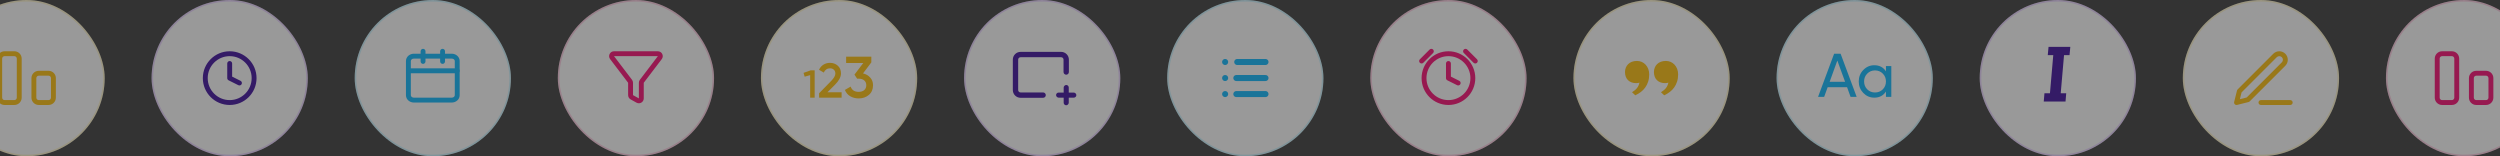 <svg width="1600" height="100" viewBox="0 0 1600 100" fill="none" xmlns="http://www.w3.org/2000/svg">
<rect x="0" y="0" width="1600" height="100" fill="#333333" stroke="none"/>
<g opacity="0.5">
<rect x="-33" width="100" height="100" rx="50" fill="white"/>
<path fill-rule="evenodd" clip-rule="evenodd" d="M-1.75 37.5C-1.75 34.911 0.349 32.812 2.938 32.812H9.188C11.776 32.812 13.875 34.911 13.875 37.5V62.5C13.875 65.089 11.776 67.188 9.188 67.188H2.938C0.349 67.188 -1.75 65.089 -1.75 62.5V37.5ZM2.938 35.938C2.075 35.938 1.375 36.637 1.375 37.5V62.5C1.375 63.363 2.075 64.062 2.938 64.062H9.188C10.05 64.062 10.75 63.363 10.75 62.5V37.5C10.75 36.637 10.05 35.938 9.188 35.938H2.938Z" fill="#FFBD00"/>
<path fill-rule="evenodd" clip-rule="evenodd" d="M20.125 50C20.125 47.411 22.224 45.312 24.812 45.312H31.062C33.651 45.312 35.75 47.411 35.75 50V62.5C35.75 65.089 33.651 67.188 31.062 67.188H24.812C22.224 67.188 20.125 65.089 20.125 62.5V50ZM24.812 48.438C23.95 48.438 23.25 49.137 23.25 50V62.5C23.25 63.363 23.95 64.062 24.812 64.062H31.062C31.925 64.062 32.625 63.363 32.625 62.5V50C32.625 49.137 31.925 48.438 31.062 48.438H24.812Z" fill="#FFBD00"/>
<rect x="-32.5" y="0.5" width="99" height="99" rx="49.5" stroke="#FFCE00" stroke-opacity="0.2"/>
</g>
<g opacity="0.5">
<rect x="97" width="100" height="100" rx="50" fill="white"/>
<path fill-rule="evenodd" clip-rule="evenodd" d="M147 35.938C139.233 35.938 132.938 42.233 132.938 50C132.938 57.767 139.233 64.062 147 64.062C154.767 64.062 161.062 57.767 161.062 50C161.062 42.233 154.767 35.938 147 35.938ZM129.812 50C129.812 40.508 137.508 32.812 147 32.812C156.492 32.812 164.188 40.508 164.188 50C164.188 59.492 156.492 67.188 147 67.188C137.508 67.188 129.812 59.492 129.812 50Z" fill="#350399"/>
<path fill-rule="evenodd" clip-rule="evenodd" d="M147 39.062C147.863 39.062 148.562 39.762 148.562 40.625V49.034L153.949 51.727C154.721 52.113 155.033 53.052 154.648 53.824C154.262 54.596 153.323 54.908 152.551 54.523L146.301 51.398C145.772 51.133 145.438 50.592 145.438 50V40.625C145.438 39.762 146.137 39.062 147 39.062Z" fill="#350399"/>
<rect x="97.5" y="0.5" width="99" height="99" rx="49.5" stroke="#9327FF" stroke-opacity="0.2"/>
</g>
<g opacity="0.5">
<rect x="227" width="100" height="100" rx="50" fill="white"/>
<path fill-rule="evenodd" clip-rule="evenodd" d="M264.847 37.5C263.634 37.5 262.938 38.35 262.938 39.062V60.938C262.938 61.65 263.634 62.5 264.847 62.5H289.153C290.366 62.5 291.062 61.65 291.062 60.938V39.062C291.062 38.35 290.366 37.5 289.153 37.5H264.847ZM259.812 39.062C259.812 36.323 262.226 34.375 264.847 34.375H289.153C291.774 34.375 294.188 36.323 294.188 39.062V60.938C294.188 63.677 291.774 65.625 289.153 65.625H264.847C262.226 65.625 259.812 63.677 259.812 60.938V39.062Z" fill="#00B5FF"/>
<path fill-rule="evenodd" clip-rule="evenodd" d="M283.25 31.25C284.113 31.25 284.812 31.95 284.812 32.812V39.318C284.812 40.181 284.113 40.881 283.25 40.881C282.387 40.881 281.688 40.181 281.688 39.318V32.812C281.688 31.95 282.387 31.25 283.25 31.25Z" fill="#00B5FF"/>
<path fill-rule="evenodd" clip-rule="evenodd" d="M270.75 31.25C271.613 31.25 272.312 31.95 272.312 32.812V39.318C272.312 40.181 271.613 40.881 270.75 40.881C269.887 40.881 269.188 40.181 269.188 39.318V32.812C269.188 31.95 269.887 31.25 270.75 31.25Z" fill="#00B5FF"/>
<path fill-rule="evenodd" clip-rule="evenodd" d="M259.812 45.312C259.812 44.45 260.512 43.75 261.375 43.75H292.625C293.488 43.75 294.188 44.45 294.188 45.312C294.188 46.175 293.488 46.875 292.625 46.875H261.375C260.512 46.875 259.812 46.175 259.812 45.312Z" fill="#00B5FF"/>
<rect x="227.5" y="0.5" width="99" height="99" rx="49.5" stroke="#00C8FF" stroke-opacity="0.2"/>
</g>
<g opacity="0.5">
<rect x="357" width="100" height="100" rx="50" fill="white"/>
<path fill-rule="evenodd" clip-rule="evenodd" d="M390.48 37.83C388.914 35.773 390.381 32.812 392.967 32.812H421.036C423.621 32.812 425.089 35.773 423.523 37.83L412.001 52.968V62.969C412.001 65.352 409.442 66.858 407.359 65.701L403.609 63.618C402.617 63.067 402.001 62.021 402.001 60.886L402.001 52.968L390.48 37.83ZM421.036 35.938H392.967L404.488 51.075C404.902 51.619 405.126 52.284 405.126 52.968V60.886L408.876 62.969V52.968C408.876 52.284 409.101 51.619 409.515 51.075L421.036 35.938Z" fill="#FB006D"/>
<rect x="357.5" y="0.5" width="99" height="99" rx="49.5" stroke="#FB006D" stroke-opacity="0.2"/>
</g>
<g opacity="0.5">
<rect x="487" width="100" height="100" rx="50" fill="white"/>
<path d="M518.881 45H521.381V62.5H518.506V48.075L514.981 49.075L514.281 46.625L518.881 45Z" fill="#FFBD00"/>
<path d="M524.227 62.5V59.688L531.852 51.906C533.706 50.052 534.633 48.448 534.633 47.094C534.633 46.031 534.31 45.208 533.664 44.625C533.039 44.021 532.237 43.719 531.258 43.719C529.425 43.719 528.071 44.625 527.196 46.438L524.164 44.656C524.852 43.198 525.821 42.094 527.071 41.344C528.321 40.594 529.706 40.219 531.227 40.219C533.143 40.219 534.789 40.823 536.164 42.031C537.539 43.24 538.227 44.885 538.227 46.969C538.227 49.198 536.987 51.573 534.508 54.094L529.571 59.031H538.633V62.5H524.227Z" fill="#FFBD00"/>
<path d="M552.324 46.975C554.224 47.425 555.761 48.312 556.936 49.638C558.136 50.938 558.736 52.575 558.736 54.55C558.736 57.175 557.849 59.237 556.074 60.737C554.299 62.237 552.124 62.987 549.549 62.987C547.549 62.987 545.749 62.525 544.149 61.6C542.574 60.675 541.436 59.325 540.736 57.55L544.411 55.413C545.186 57.663 546.899 58.788 549.549 58.788C551.049 58.788 552.236 58.413 553.111 57.663C553.986 56.888 554.424 55.85 554.424 54.55C554.424 53.25 553.986 52.225 553.111 51.475C552.236 50.725 551.049 50.35 549.549 50.35H548.574L546.849 47.763L552.511 40.3H541.524V36.25H557.649V39.925L552.324 46.975Z" fill="#FFBD00"/>
<rect x="487.5" y="0.5" width="99" height="99" rx="49.5" stroke="#FFCE00" stroke-opacity="0.2"/>
</g>
<g opacity="0.5">
<rect x="617" width="100" height="100" rx="50" fill="white"/>
<path fill-rule="evenodd" clip-rule="evenodd" d="M679.128 36.62C679.536 36.62 679.927 36.782 680.215 37.07C680.503 37.358 680.665 37.749 680.665 38.157V46.101C680.665 47.044 681.43 47.809 682.374 47.809C683.317 47.809 684.082 47.044 684.082 46.101V38.157C684.082 36.843 683.56 35.583 682.631 34.654C681.702 33.725 680.442 33.203 679.128 33.203H653.161C651.847 33.203 650.587 33.725 649.658 34.654C648.729 35.583 648.207 36.843 648.207 38.157V57.632C648.207 58.946 648.729 60.206 649.658 61.135C650.587 62.065 651.847 62.587 653.161 62.587H667.597C668.54 62.587 669.305 61.822 669.305 60.878C669.305 59.935 668.54 59.17 667.597 59.17H653.161C652.753 59.17 652.362 59.008 652.074 58.719C651.786 58.431 651.624 58.04 651.624 57.632V38.157C651.624 37.749 651.786 37.358 652.074 37.07C652.362 36.782 652.753 36.62 653.161 36.62H679.128Z" fill="#350399"/>
<rect width="3.246" height="12.983" rx="1.623" transform="matrix(-1 0 0 1 684 54.391)" fill="#350399"/>
<rect width="3.246" height="12.983" rx="1.623" transform="matrix(4.37114e-08 1 1 -4.37114e-08 675.883 59.25)" fill="#350399"/>
<rect x="617.5" y="0.5" width="99" height="99" rx="49.5" stroke="#9327FF" stroke-opacity="0.2"/>
</g>
<g opacity="0.5">
<rect x="747" width="100" height="100" rx="50" fill="white"/>
<path d="M791.828 39.672L809.911 39.672" stroke="#00B5FF" stroke-width="3.852" stroke-linecap="round" stroke-linejoin="round"/>
<path d="M791.254 49.938H809.911" stroke="#00B5FF" stroke-width="3.852" stroke-linecap="round" stroke-linejoin="round"/>
<path d="M791.254 60.203H809.911" stroke="#00B5FF" stroke-width="3.852" stroke-linecap="round" stroke-linejoin="round"/>
<path d="M784.078 39.672H784.094" stroke="#00B5FF" stroke-width="3.852" stroke-linecap="round" stroke-linejoin="round"/>
<path d="M784.078 49.938H784.094" stroke="#00B5FF" stroke-width="3.852" stroke-linecap="round" stroke-linejoin="round"/>
<path d="M784.078 60.203H784.094" stroke="#00B5FF" stroke-width="3.852" stroke-linecap="round" stroke-linejoin="round"/>
<rect x="747.5" y="0.5" width="99" height="99" rx="49.5" stroke="#00C8FF" stroke-opacity="0.2"/>
</g>
<g opacity="0.5">
<rect x="877" width="100" height="100" rx="50" fill="white"/>
<path fill-rule="evenodd" clip-rule="evenodd" d="M927 35.938C919.233 35.938 912.938 42.233 912.938 50C912.938 57.767 919.233 64.062 927 64.062C934.767 64.062 941.062 57.767 941.062 50C941.062 42.233 934.767 35.938 927 35.938ZM909.812 50C909.812 40.508 917.508 32.812 927 32.812C936.492 32.812 944.188 40.508 944.188 50C944.188 59.492 936.492 67.188 927 67.188C917.508 67.188 909.812 59.492 909.812 50Z" fill="#FB006D"/>
<path fill-rule="evenodd" clip-rule="evenodd" d="M927 39.062C927.863 39.062 928.562 39.762 928.562 40.625V49.034L933.949 51.727C934.721 52.113 935.033 53.052 934.648 53.824C934.262 54.596 933.323 54.908 932.551 54.523L926.301 51.398C925.772 51.133 925.438 50.592 925.438 50V40.625C925.438 39.762 926.137 39.062 927 39.062Z" fill="#FB006D"/>
<path fill-rule="evenodd" clip-rule="evenodd" d="M936.833 31.708C937.443 31.098 938.432 31.098 939.042 31.708L945.292 37.958C945.903 38.568 945.903 39.557 945.292 40.167C944.682 40.778 943.693 40.778 943.083 40.167L936.833 33.917C936.222 33.307 936.222 32.318 936.833 31.708Z" fill="#FB006D"/>
<path fill-rule="evenodd" clip-rule="evenodd" d="M917.167 31.708C916.557 31.098 915.568 31.098 914.958 31.708L908.708 37.958C908.097 38.568 908.097 39.557 908.708 40.167C909.318 40.778 910.307 40.778 910.917 40.167L917.167 33.917C917.778 33.307 917.778 32.318 917.167 31.708Z" fill="#FB006D"/>
<rect x="877.5" y="0.5" width="99" height="99" rx="49.5" stroke="#FB006D" stroke-opacity="0.2"/>
</g>
<g opacity="0.5">
<rect x="1007" width="100" height="100" rx="50" fill="white"/>
<path d="M1047.65 39C1048.7 39 1049.71 39.2 1050.68 39.6C1051.62 40.021 1052.45 40.61 1053.17 41.367C1053.87 42.125 1054.44 43.03 1054.87 44.082C1055.28 45.155 1055.49 46.344 1055.49 47.648C1055.49 49.353 1055.26 50.889 1054.81 52.257C1054.36 53.646 1053.74 54.887 1052.96 55.981C1052.16 57.097 1051.21 58.065 1050.12 58.885C1049.03 59.706 1047.85 60.411 1046.57 61L1044.5 59.011C1045.88 58.191 1046.95 57.297 1047.71 56.329C1048.45 55.361 1048.97 54.214 1049.26 52.888C1048.97 52.972 1048.66 53.046 1048.33 53.109C1048 53.172 1047.6 53.204 1047.13 53.204C1046.06 53.204 1045.09 53.046 1044.23 52.73C1043.34 52.415 1042.59 51.952 1041.97 51.342C1041.34 50.752 1040.85 50.016 1040.52 49.132C1040.17 48.248 1040 47.238 1040 46.102C1040 45.113 1040.17 44.187 1040.52 43.324C1040.85 42.462 1041.35 41.704 1042.01 41.052C1042.64 40.42 1043.45 39.915 1044.41 39.537C1045.36 39.179 1046.44 39 1047.65 39ZM1066.16 39C1067.21 39 1068.22 39.2 1069.19 39.6C1070.13 40.021 1070.97 40.61 1071.69 41.367C1072.39 42.125 1072.95 43.03 1073.38 44.082C1073.79 45.155 1074 46.344 1074 47.648C1074 49.353 1073.77 50.889 1073.32 52.257C1072.87 53.646 1072.25 54.887 1071.47 55.981C1070.67 57.097 1069.72 58.065 1068.63 58.885C1067.54 59.706 1066.36 60.411 1065.08 61L1063.02 59.011C1064.39 58.191 1065.46 57.297 1066.23 56.329C1066.97 55.361 1067.48 54.214 1067.77 52.888C1067.48 52.972 1067.17 53.046 1066.84 53.109C1066.51 53.172 1066.11 53.204 1065.64 53.204C1064.57 53.204 1063.6 53.046 1062.74 52.73C1061.85 52.415 1061.1 51.952 1060.49 51.342C1059.85 50.752 1059.37 50.016 1059.04 49.132C1058.69 48.248 1058.51 47.238 1058.51 46.102C1058.51 45.113 1058.69 44.187 1059.04 43.324C1059.37 42.462 1059.86 41.704 1060.52 41.052C1061.15 40.42 1061.96 39.915 1062.92 39.537C1063.87 39.179 1064.95 39 1066.16 39Z" fill="#FFBD00"/>
<rect x="1007.5" y="0.5" width="99" height="99" rx="49.5" stroke="#FFCE00" stroke-opacity="0.2"/>
</g>
<g opacity="0.5">
<rect x="1137" width="100" height="100" rx="50" fill="white"/>
<path d="M1184.36 61.987L1182.12 55.794H1169.71L1167.46 61.987H1163.56L1173.84 34.375H1177.98L1188.26 61.987H1184.36ZM1170.97 52.362H1180.86L1175.89 38.754L1170.97 52.362Z" fill="#00B5FF"/>
<path d="M1207.01 42.264H1210.44V61.987H1207.01V58.595C1205.3 61.198 1202.82 62.5 1199.56 62.5C1196.81 62.5 1194.46 61.501 1192.51 59.502C1190.57 57.477 1189.6 55.018 1189.6 52.126C1189.6 49.233 1190.57 46.787 1192.51 44.789C1194.46 42.764 1196.81 41.751 1199.56 41.751C1202.82 41.751 1205.3 43.053 1207.01 45.657V42.264ZM1200 59.187C1201.99 59.187 1203.66 58.516 1205 57.175C1206.34 55.807 1207.01 54.124 1207.01 52.126C1207.01 50.127 1206.34 48.457 1205 47.116C1203.66 45.749 1201.99 45.065 1200 45.065C1198.03 45.065 1196.37 45.749 1195.03 47.116C1193.69 48.457 1193.02 50.127 1193.02 52.126C1193.02 54.124 1193.69 55.807 1195.03 57.175C1196.37 58.516 1198.03 59.187 1200 59.187Z" fill="#00B5FF"/>
<rect x="1137.5" y="0.5" width="99" height="99" rx="49.5" stroke="#00C8FF" stroke-opacity="0.2"/>
</g>
<g opacity="0.5">
<rect x="1267" width="100" height="100" rx="50" fill="white"/>
<path d="M1308 65L1308.45 59.7H1311.97L1314.09 35.3H1310.57L1311.07 30H1325L1324.5 35.3H1320.98L1318.86 59.7H1322.38L1321.93 65H1308Z" fill="#350399"/>
<rect x="1267.5" y="0.5" width="99" height="99" rx="49.5" stroke="#9327FF" stroke-opacity="0.2"/>
</g>
<g opacity="0.5">
<rect x="1397" width="100" height="100" rx="50" fill="white"/>
<path fill-rule="evenodd" clip-rule="evenodd" d="M1445.44 65.625C1445.44 64.762 1446.14 64.062 1447 64.062H1465.75C1466.61 64.062 1467.31 64.762 1467.31 65.625C1467.31 66.488 1466.61 67.188 1465.75 67.188H1447C1446.14 67.188 1445.44 66.488 1445.44 65.625Z" fill="#FFBD00"/>
<path fill-rule="evenodd" clip-rule="evenodd" d="M1458.75 35.938C1458.14 35.938 1457.55 36.181 1457.12 36.614L1434.61 59.123L1433.52 63.478L1437.88 62.389L1460.39 39.88C1460.6 39.665 1460.77 39.411 1460.89 39.131C1461 38.85 1461.06 38.55 1461.06 38.247C1461.06 37.944 1461 37.643 1460.89 37.363C1460.77 37.083 1460.6 36.828 1460.39 36.614C1460.17 36.4 1459.92 36.229 1459.64 36.113C1459.36 35.997 1459.06 35.938 1458.75 35.938ZM1454.91 34.404C1455.93 33.385 1457.31 32.812 1458.75 32.812C1459.47 32.812 1460.17 32.953 1460.83 33.226C1461.49 33.499 1462.09 33.9 1462.6 34.404C1463.1 34.909 1463.5 35.508 1463.77 36.167C1464.05 36.827 1464.19 37.533 1464.19 38.247C1464.19 38.961 1464.05 39.667 1463.77 40.327C1463.5 40.986 1463.1 41.585 1462.6 42.09L1439.78 64.905C1439.58 65.105 1439.33 65.247 1439.05 65.316L1431.75 67.141C1431.22 67.274 1430.66 67.118 1430.27 66.73C1429.88 66.342 1429.73 65.778 1429.86 65.246L1431.68 57.945C1431.75 57.67 1431.9 57.42 1432.1 57.219L1454.91 34.404Z" fill="#FFBD00"/>
<rect x="1397.5" y="0.5" width="99" height="99" rx="49.5" stroke="#FFCE00" stroke-opacity="0.2"/>
</g>
<g opacity="0.5">
<rect x="1527" width="100" height="100" rx="50" fill="white"/>
<path fill-rule="evenodd" clip-rule="evenodd" d="M1558.25 37.5C1558.25 34.911 1560.35 32.812 1562.94 32.812H1569.19C1571.78 32.812 1573.88 34.911 1573.88 37.5V62.5C1573.88 65.089 1571.78 67.188 1569.19 67.188H1562.94C1560.35 67.188 1558.25 65.089 1558.25 62.5V37.5ZM1562.94 35.938C1562.07 35.938 1561.38 36.637 1561.38 37.5V62.5C1561.38 63.363 1562.07 64.062 1562.94 64.062H1569.19C1570.05 64.062 1570.75 63.363 1570.75 62.5V37.5C1570.75 36.637 1570.05 35.938 1569.19 35.938H1562.94Z" fill="#FB006D"/>
<path fill-rule="evenodd" clip-rule="evenodd" d="M1580.12 50C1580.12 47.411 1582.22 45.312 1584.81 45.312H1591.06C1593.65 45.312 1595.75 47.411 1595.75 50V62.5C1595.75 65.089 1593.65 67.188 1591.06 67.188H1584.81C1582.22 67.188 1580.12 65.089 1580.12 62.5V50ZM1584.81 48.438C1583.95 48.438 1583.25 49.137 1583.25 50V62.5C1583.25 63.363 1583.95 64.062 1584.81 64.062H1591.06C1591.93 64.062 1592.62 63.363 1592.62 62.5V50C1592.62 49.137 1591.93 48.438 1591.06 48.438H1584.81Z" fill="#FB006D"/>
<rect x="1527.5" y="0.5" width="99" height="99" rx="49.5" stroke="#FB006D" stroke-opacity="0.2"/>
</g>
</svg>
